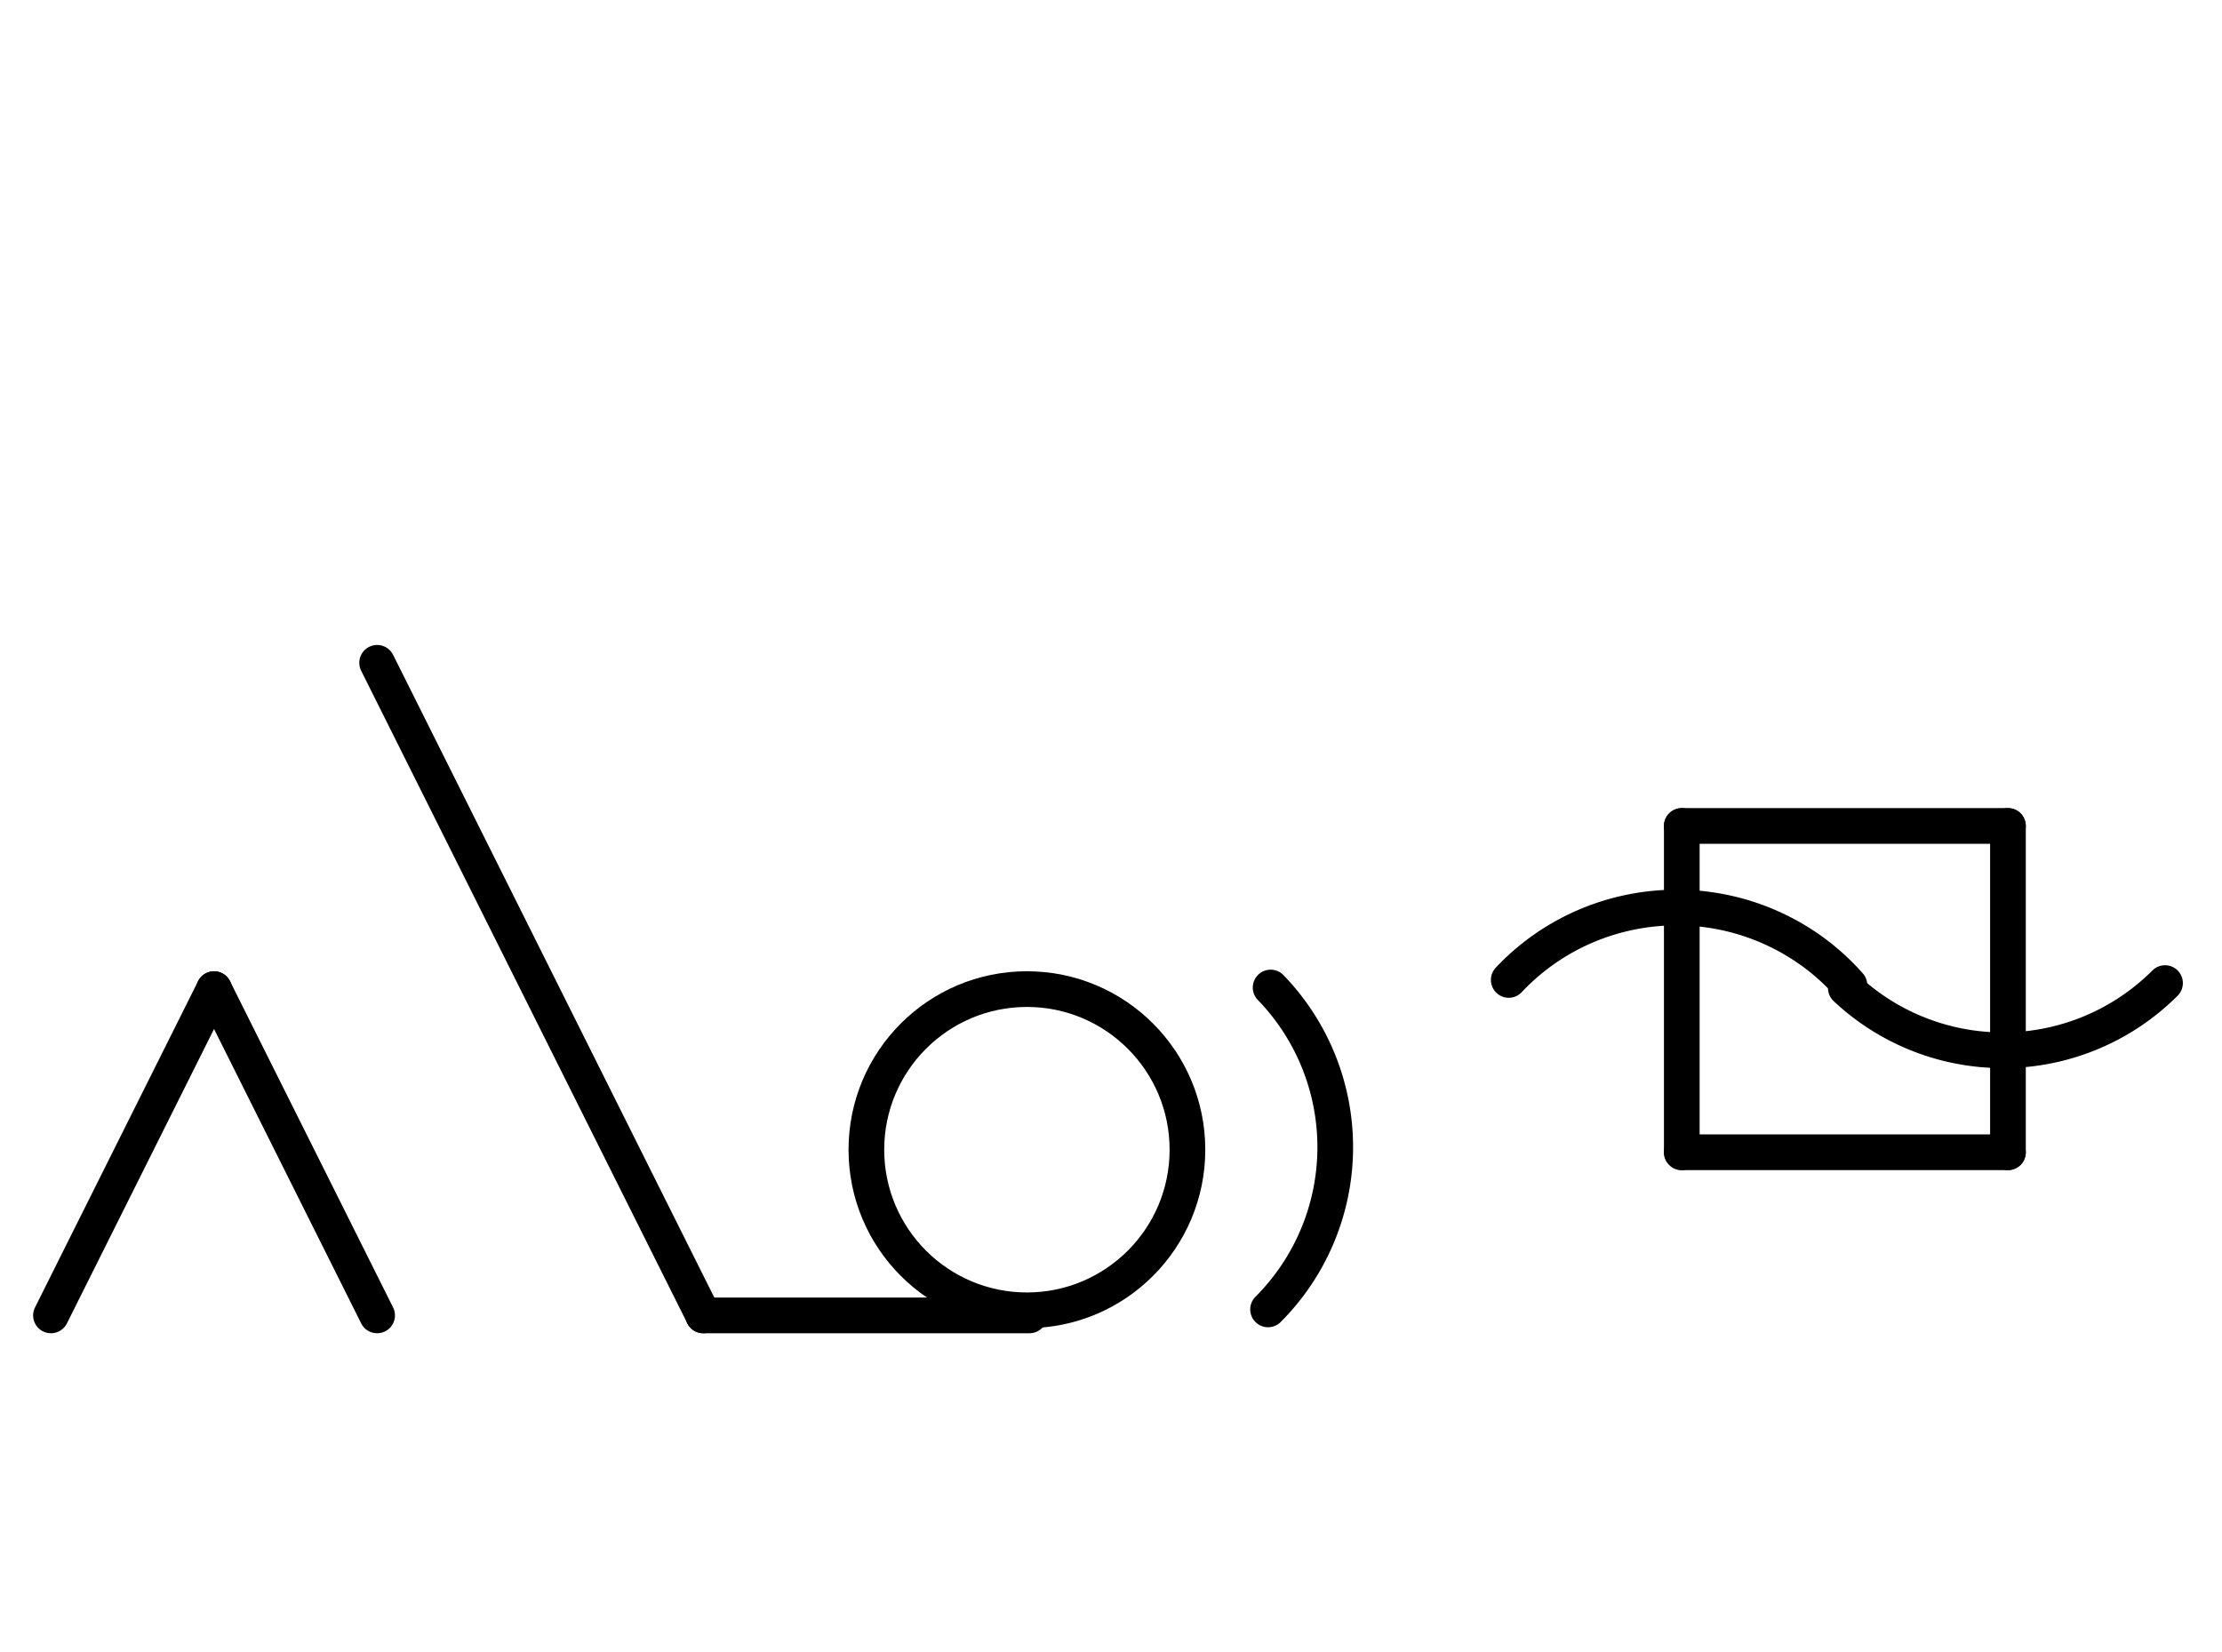 <?xml version="1.0" encoding="UTF-8" standalone="no"?>
<!DOCTYPE svg PUBLIC "-//W3C//DTD SVG 1.0//EN" "http://www.w3.org/TR/2001/REC-SVG-20010904/DTD/svg10.dtd">
<svg xmlns="http://www.w3.org/2000/svg" xmlns:xlink="http://www.w3.org/1999/xlink" fill-rule="evenodd" height="4.5in" preserveAspectRatio="none" stroke-linecap="round" viewBox="0 0 436 324" width="6.052in">
<style type="text/css">
.brush0 { fill: rgb(255,255,255); }
.pen0 { stroke: rgb(0,0,0); stroke-width: 1; stroke-linejoin: round; }
.font0 { font-size: 11px; font-family: "MS Sans Serif"; }
.pen1 { stroke: rgb(0,0,0); stroke-width: 7; stroke-linejoin: round; }
.brush1 { fill: none; }
.font1 { font-weight: bold; font-size: 16px; font-family: System, sans-serif; }
</style>
<g>
<line class="pen1" fill="none" x1="10" x2="42" y1="258" y2="194"/>
<line class="pen1" fill="none" x1="42" x2="74" y1="194" y2="258"/>
<line class="pen1" fill="none" x1="138" x2="202" y1="258" y2="258"/>
<line class="pen1" fill="none" x1="330" x2="394" y1="162" y2="162"/>
<line class="pen1" fill="none" x1="394" x2="394" y1="162" y2="226"/>
<line class="pen1" fill="none" x1="394" x2="330" y1="226" y2="226"/>
<line class="pen1" fill="none" x1="330" x2="330" y1="226" y2="162"/>
<circle class="pen1" cx="201.5" cy="225.5" fill="none" r="31.5"/>
<path class="pen1" d="M 248.82,256.82 A 45.0,45.0 0 0 0 249.321,193.689" fill="none"/>
<path class="pen1" d="M 362.894,193.228 A 45.0,44.5 0 0 0 296.043,192.2" fill="none"/>
<path class="pen1" d="M 362.19,193.798 A 45.0,45.0 0 0 0 424.82,192.82" fill="none"/>
<line class="pen1" fill="none" x1="74" x2="138" y1="130" y2="258"/>
</g>
</svg>
